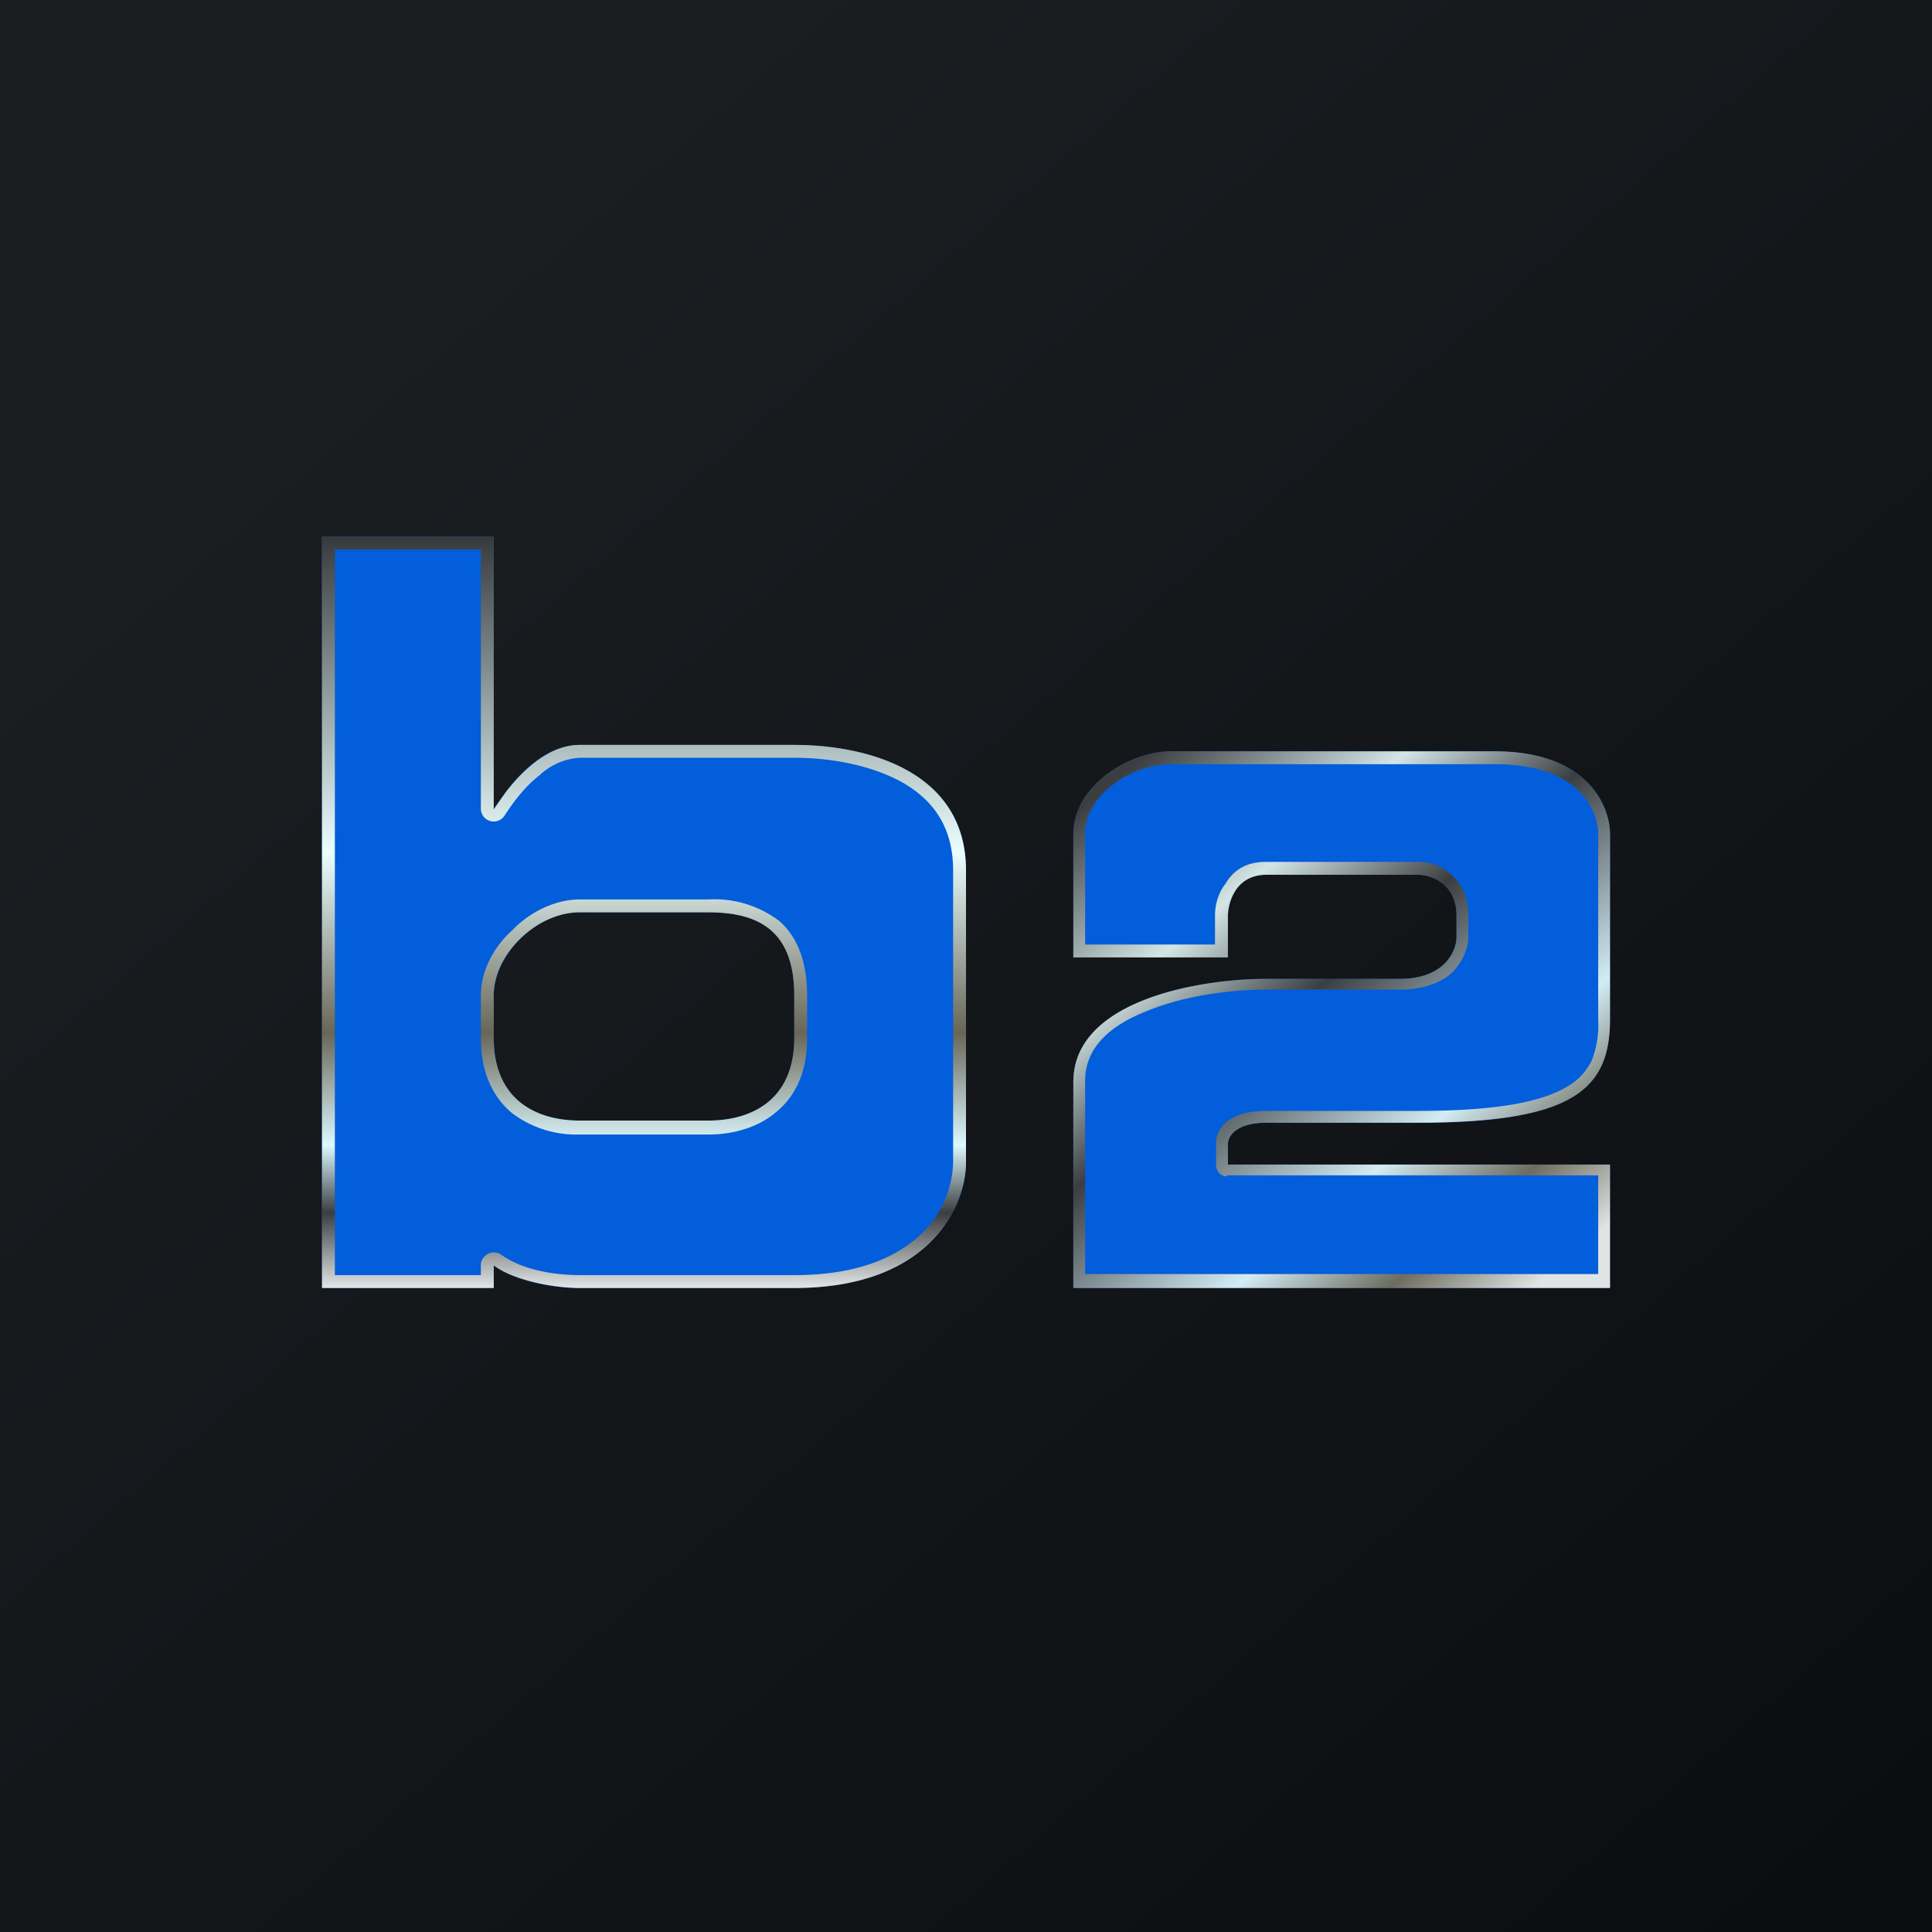 <!-- by TradingView --><svg width="18" height="18" viewBox="0 0 18 18" xmlns="http://www.w3.org/2000/svg"><rect x="0" y="0" width="18" height="18" fill="#808080" stroke="none"/><path fill="url(#aiskmg1vr)" d="M0 0h18v18H0z"/><path d="M11.43 8.92H10V7.77c0-.46.54-.77.9-.77h3.03c.86 0 1.07.51 1.07.77V9.5c0 .66-.36.96-1.79.96H11.8c-.29 0-.36.13-.36.2v.19H15V12h-5v-1.92c0-.77 1.2-.96 1.79-.96h1.25c.42 0 .53-.26.53-.39v-.2c0-.3-.24-.38-.36-.38H11.8c-.29 0-.36.26-.36.39v.38Z" fill="#025EDB"/><path d="M11.43 10.96c-.06 0-.1-.05-.1-.11v-.2c0-.16.15-.3.46-.3h1.42c.72 0 1.14-.08 1.38-.22a.56.56 0 0 0 .24-.25.9.9 0 0 0 .06-.38V7.77c0-.1-.04-.26-.18-.4-.13-.13-.37-.25-.78-.25h-3.04a.93.93 0 0 0-.52.19c-.16.12-.26.28-.26.46V8.8h1.21v-.27c0-.08.02-.2.1-.3.07-.12.19-.2.37-.2h1.42c.08 0 .2.02.29.1.1.08.18.2.18.4v.2c0 .09-.04.21-.14.32-.1.1-.27.17-.5.17h-1.25c-.3 0-.73.05-1.08.19-.37.14-.6.35-.6.66v1.8h4.78v-.92h-3.46Zm3.57-.11V12h-5v-1.92c0-.77 1.2-.96 1.79-.96h1.25c.42 0 .53-.26.53-.39v-.2c0-.3-.24-.38-.36-.38H11.8c-.29 0-.36.26-.36.39v.38H10V7.77c0-.46.54-.77.9-.77h3.03c.86 0 1.07.51 1.07.77V9.5c0 .66-.36.96-1.79.96H11.8c-.29 0-.36.13-.36.2v.19H15Z" fill="url(#biskmg1vr)"/><path fill-rule="evenodd" d="M4.6 5H3v7h1.6v-.21c.22.16.58.21.8.21h2c1.28 0 1.6-.78 1.6-1.17V8.11c0-.93-.93-1.17-1.6-1.17h-2c-.33 0-.61.3-.8.6V5Zm0 4.28v.39c0 .58.4.77.8.77h1.2c.4 0 .8-.19.8-.77v-.4c0-.59-.32-.77-.8-.77H5.4c-.4 0-.8.39-.8.78Z" fill="#025EDB"/><path fill-rule="evenodd" d="M4.6 5H3v7h1.6v-.21a.8.8 0 0 0 .12.07c.22.1.5.14.68.14h2c1.28 0 1.6-.78 1.6-1.17V8.11c0-.93-.93-1.17-1.6-1.17h-2c-.26 0-.5.2-.68.43l-.12.17V5Zm-.12 6.88v-.1c0-.04.03-.08.07-.1a.12.12 0 0 1 .12.01c.1.07.22.12.36.15.13.03.27.04.37.04h2c.61 0 .98-.18 1.2-.4a.96.96 0 0 0 .28-.65V8.11c0-.42-.2-.67-.49-.83-.3-.16-.67-.22-.99-.22h-2a.6.6 0 0 0-.37.16c-.13.1-.24.24-.33.38a.12.12 0 0 1-.13.05.12.12 0 0 1-.09-.11V5.12H3.12v6.76h1.36Zm0-2.21v-.4c0-.22.12-.45.29-.6.16-.17.4-.29.63-.29h1.2a1 1 0 0 1 .66.2c.17.15.26.38.26.7v.39c0 .32-.11.55-.3.7-.17.14-.4.2-.62.2H5.4a.99.99 0 0 1-.63-.2c-.18-.15-.29-.38-.29-.7Zm.12 0v-.4c0-.38.4-.77.8-.77h1.2c.48 0 .8.18.8.78v.39c0 .58-.4.77-.8.77H5.4c-.4 0-.8-.19-.8-.77Z" fill="url(#ciskmg1vr)"/><defs><linearGradient id="aiskmg1vr" x1="3.35" y1="3.12" x2="21.9" y2="24.43" gradientUnits="userSpaceOnUse"><stop stop-color="#1A1E21"/><stop offset="1" stop-color="#06060A"/></linearGradient><linearGradient id="biskmg1vr" x1="10.71" y1="7" x2="14.62" y2="11.72" gradientUnits="userSpaceOnUse"><stop stop-color="#3B3E41"/><stop offset=".25" stop-color="#D3E5E5"/><stop offset=".44" stop-color="#3B3E41"/><stop offset=".71" stop-color="#D3ECF4"/><stop offset=".86" stop-color="#6D6C5E"/><stop offset="1" stop-color="#E1E4E4"/></linearGradient><linearGradient id="ciskmg1vr" x1="6" y1="5" x2="6" y2="12" gradientUnits="userSpaceOnUse"><stop stop-color="#373A3C"/><stop offset=".42" stop-color="#EBFFFF"/><stop offset=".66" stop-color="#686657"/><stop offset=".81" stop-color="#DDF8FF"/><stop offset=".9" stop-color="#3B3E41"/><stop offset="1" stop-color="#E3E6E6"/></linearGradient></defs></svg>